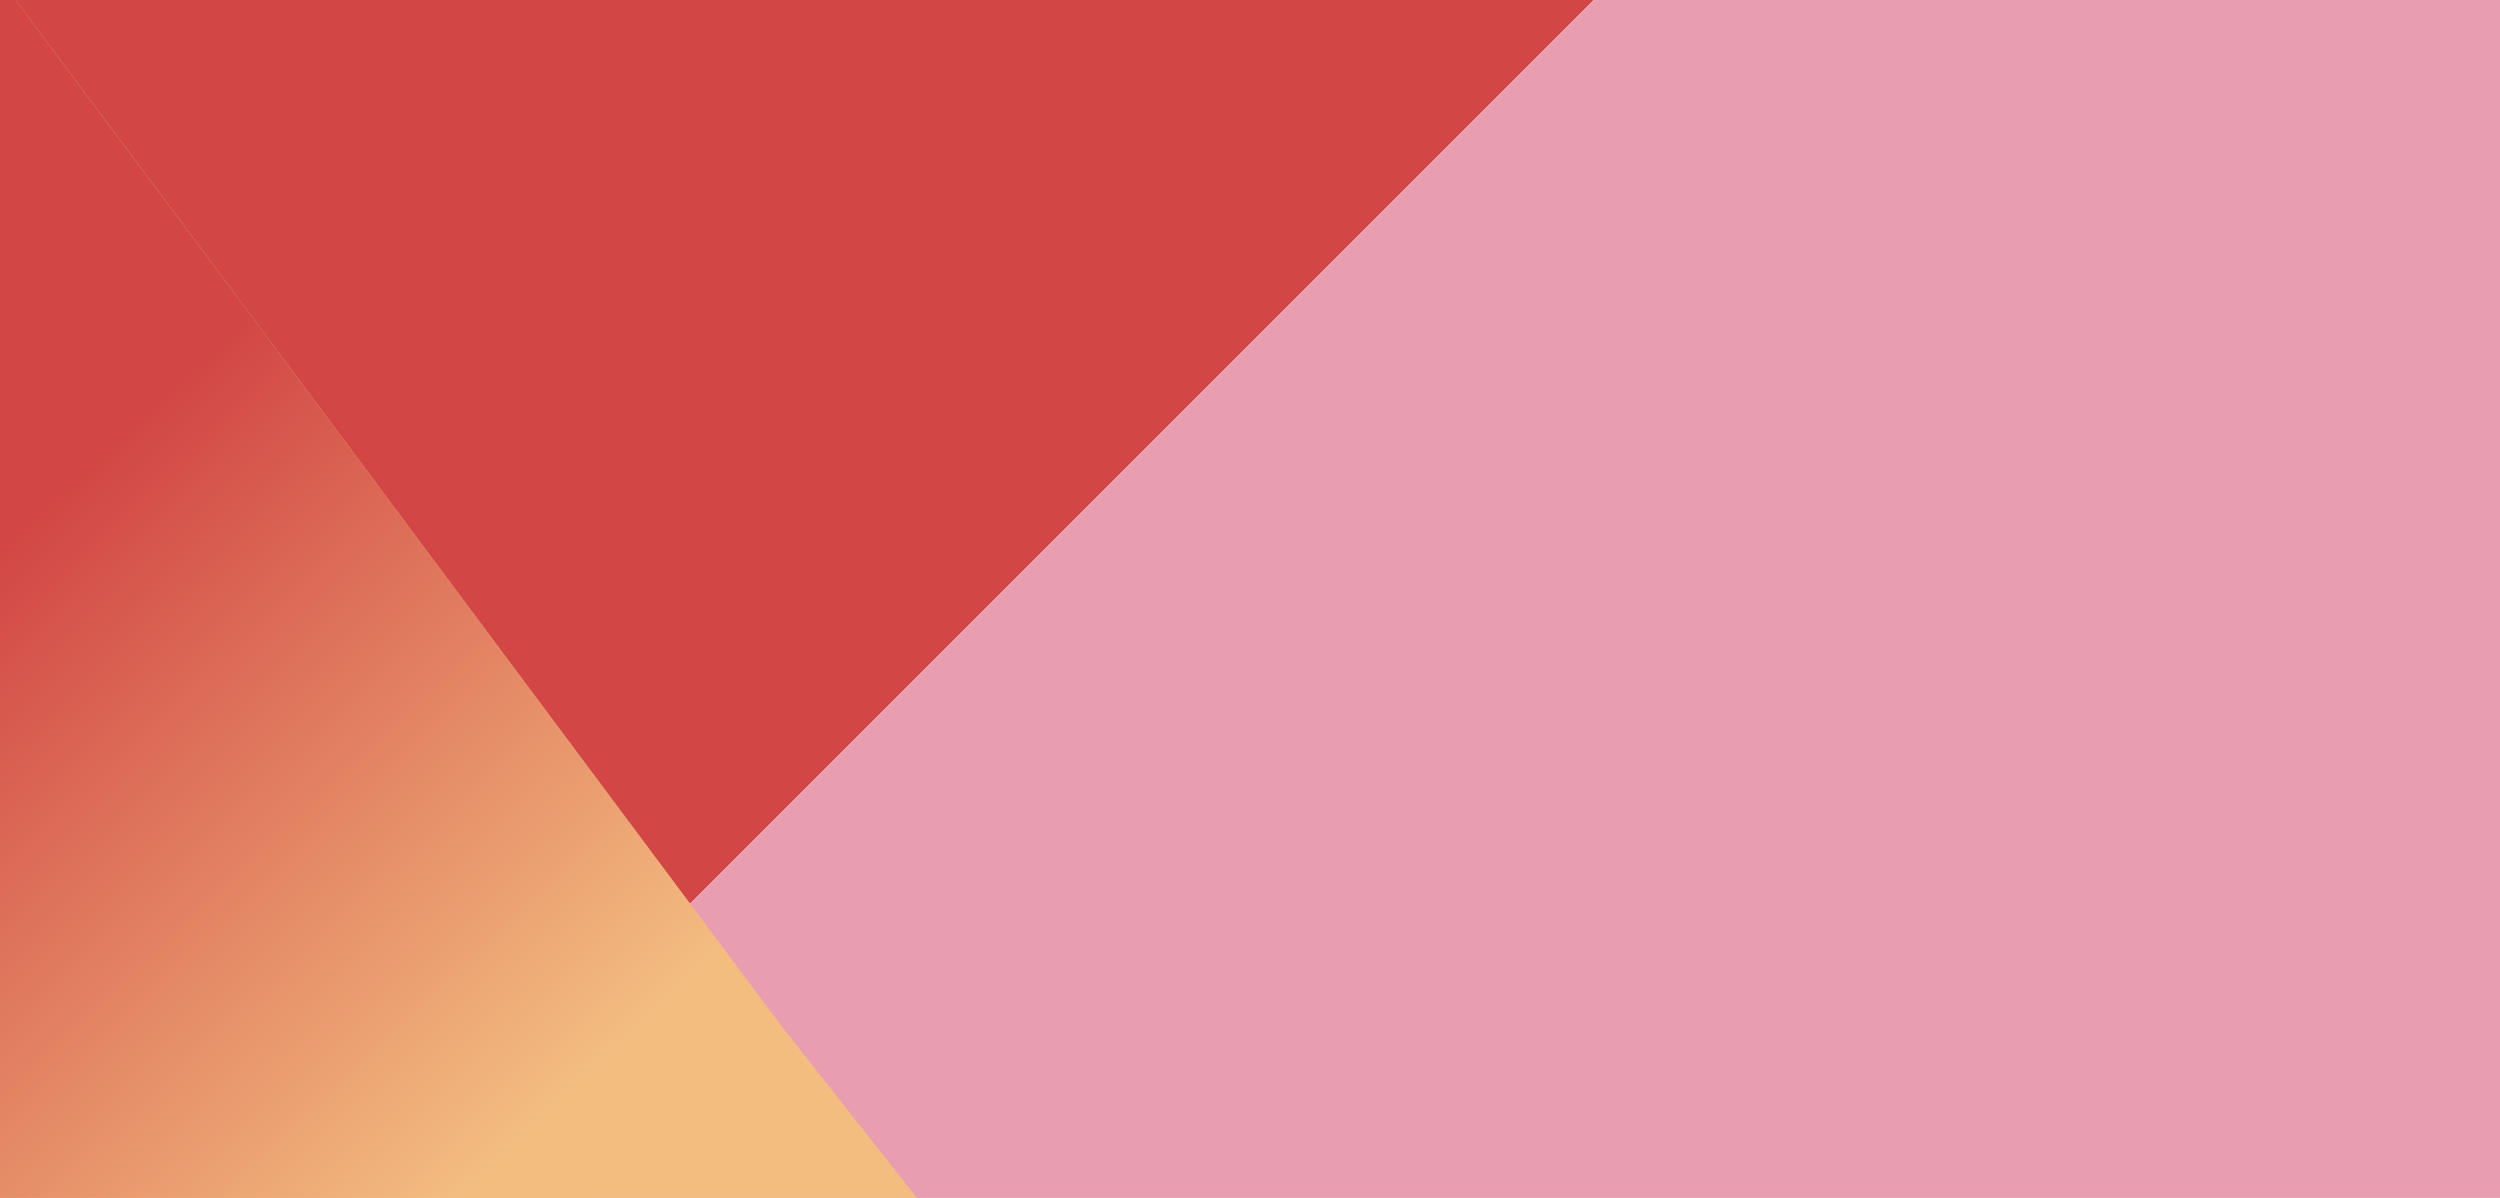 <svg width="240" height="115" viewBox="0 0 240 115" fill="none" xmlns="http://www.w3.org/2000/svg">
<g clip-path="url(#clip0)">
<path d="M153 0H0V56.8L48.1 104.9L153 0Z" fill="#D24745"/>
<path d="M240 0H153L48.1 104.9L58.2 115H240V0Z" fill="#E89DB1"/>
<path d="M0 56.8V115H58.2L48.1 104.9L0 56.8Z" fill="#F3BD80"/>
<path d="M0 -2V115H88L75 98.5L0 -2Z" fill="#F3BD80"/>
<path d="M0 -2V115H88L75 98.5L0 -2Z" fill="url(#paint0_linear)"/>
</g>
<defs>
<linearGradient id="paint0_linear" x1="-7.56" y1="60.137" x2="44.127" y2="114.88" gradientUnits="userSpaceOnUse">
<stop stop-color="#D24745"/>
<stop offset="1" stop-color="#F3BD80"/>
</linearGradient>
<clipPath id="clip0">
<rect width="240" height="115" fill="white"/>
</clipPath>
</defs>
</svg>
